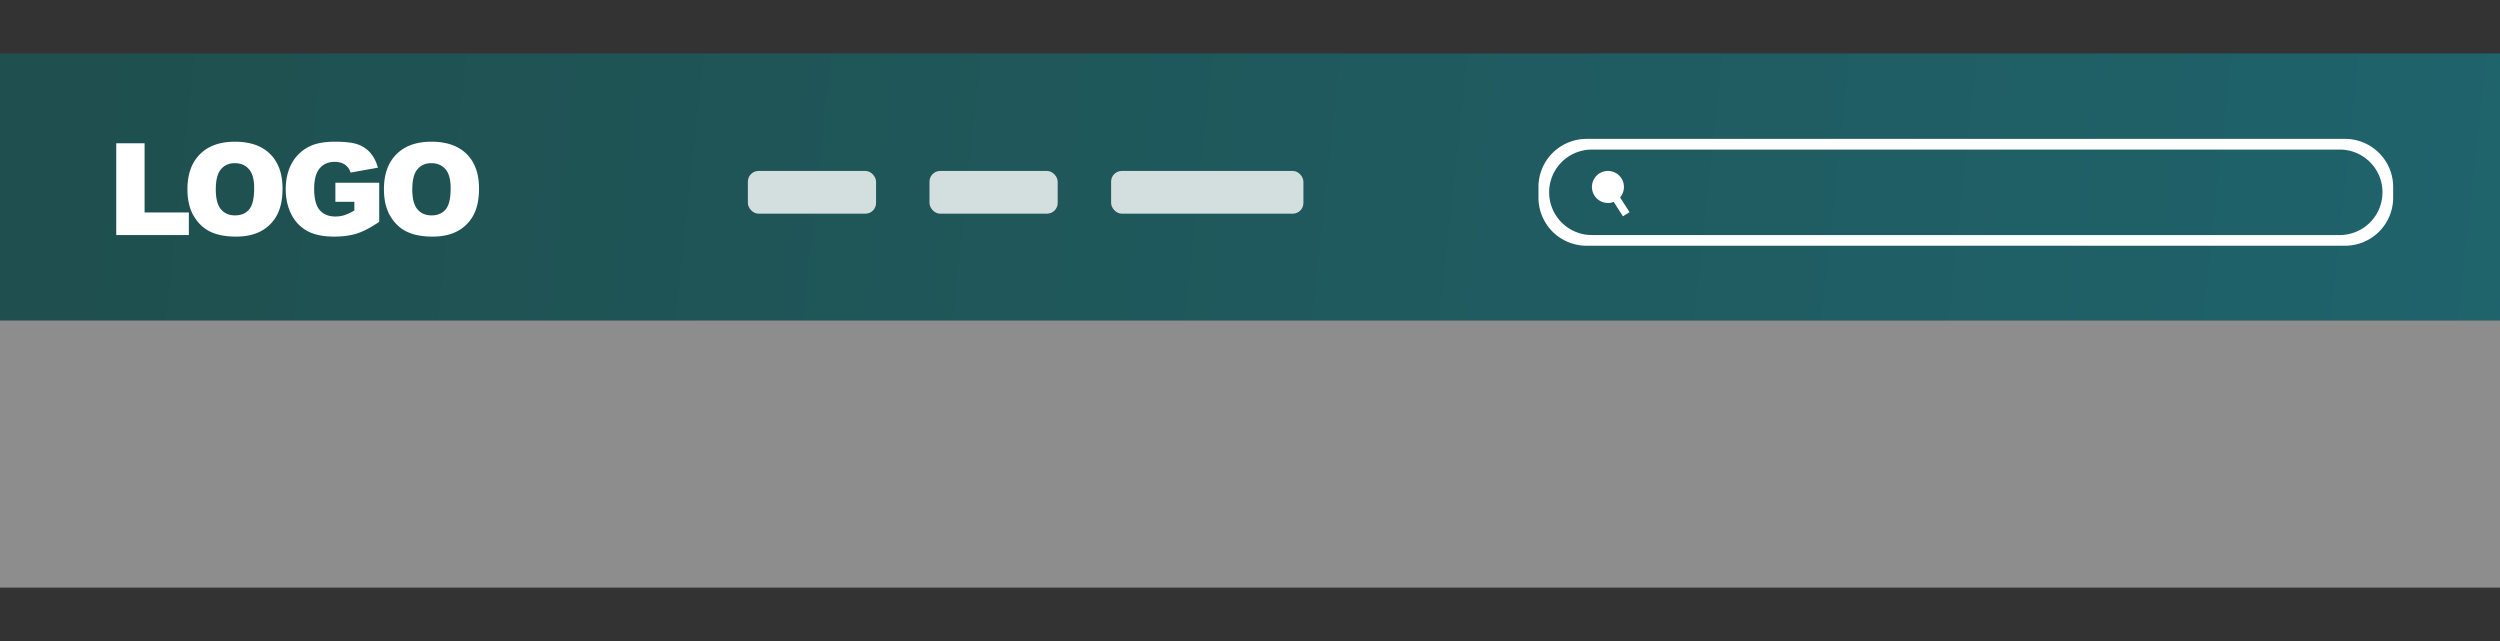 <svg xmlns="http://www.w3.org/2000/svg" xmlns:xlink="http://www.w3.org/1999/xlink" width="234" height="60" viewBox="0 0 234 60">
  <rect x="0" y="0" width="234" height="60" fill="#333333" stroke="none"/>
  <defs>
    <linearGradient id="linearGradient-1" x1="0%" x2="100%" y1="49.429%" y2="50.571%">
      <stop offset="0%" stop-color="#00A09D"/>
      <stop offset="100%" stop-color="#00E2FF"/>
    </linearGradient>
    <rect id="path-25" width="234" height="25" x="0" y="5"/>
  </defs>
  <g fill="none" fill-rule="evenodd" class="header_template_search">
    <g class="bg_search">
      <use fill="#000" fill-opacity=".14" xlink:href="#path-25"/>
      <use fill="url(#linearGradient-1)" fill-opacity=".3" xlink:href="#path-25"/>
    </g>
    <g fill="#FFF" class="group_2" transform="translate(10 9)">
      <g fill-rule="nonzero" class="group">
        <path d="M7.676 13v-2.115H3.533V4.41H.88V13h6.797zm4.409.146c.953 0 1.749-.178 2.387-.536a3.613 3.613 0 0 0 1.465-1.5c.338-.642.507-1.465.507-2.47 0-1.382-.387-2.457-1.16-3.225-.773-.768-1.875-1.151-3.305-1.151-1.394 0-2.482.39-3.263 1.172-.782.78-1.172 1.873-1.172 3.275 0 1.004.197 1.84.592 2.508.394.668.909 1.156 1.543 1.465.635.308 1.437.462 2.406.462zm-.088-1.986c-.555 0-.993-.19-1.316-.568-.322-.38-.483-1.002-.483-1.87 0-.874.162-1.501.486-1.88.325-.38.754-.569 1.29-.569.558 0 1 .187 1.327.56.326.373.489.964.489 1.772 0 .961-.156 1.627-.469 1.999-.312.37-.754.556-1.324.556zm9.266 1.986c.828 0 1.544-.096 2.148-.29.603-.193 1.298-.557 2.083-1.092V8.102h-4.102v1.787h1.776v.808a4.59 4.59 0 0 1-.926.44 2.78 2.78 0 0 1-.85.129c-.625 0-1.112-.2-1.462-.598-.35-.398-.524-1.063-.524-1.992 0-.875.173-1.515.518-1.92.346-.403.81-.606 1.392-.606.39 0 .712.086.964.258.252.172.43.42.536.744l2.56-.457c-.156-.554-.39-1.012-.7-1.374a2.765 2.765 0 0 0-1.172-.8c-.47-.171-1.18-.257-2.13-.257-.984 0-1.767.138-2.349.416a3.757 3.757 0 0 0-1.7 1.579c-.386.693-.58 1.509-.58 2.446 0 .89.177 1.68.531 2.367a3.569 3.569 0 0 0 1.494 1.553c.643.348 1.474.521 2.493.521zm9.214 0c.953 0 1.749-.178 2.388-.536a3.613 3.613 0 0 0 1.464-1.5c.338-.642.507-1.465.507-2.47 0-1.382-.386-2.457-1.16-3.225-.773-.768-1.875-1.151-3.305-1.151-1.394 0-2.482.39-3.263 1.172-.781.78-1.172 1.873-1.172 3.275 0 1.004.197 1.84.592 2.508.394.668.909 1.156 1.544 1.465.634.308 1.436.462 2.405.462zm-.088-1.986c-.555 0-.993-.19-1.315-.568-.323-.38-.484-1.002-.484-1.87 0-.874.162-1.501.487-1.88.324-.38.753-.569 1.289-.569.558 0 1 .187 1.327.56.326.373.489.964.489 1.772 0 .961-.156 1.627-.469 1.999-.312.37-.754.556-1.324.556z" class="logo"/>
      </g>
      <g class="group" opacity=".804" transform="translate(60 7)">
        <g class="link">
          <rect width="12" height="4" class="rectangle" rx="1"/>
        </g>
        <g class="link" transform="translate(17)">
          <rect width="12" height="4" class="rectangle" rx="1"/>
        </g>
        <g class="link" transform="translate(34)">
          <rect width="18" height="4" class="rectangle" rx="1"/>
        </g>
      </g>
      <g class="combined_shape" transform="translate(134 4)">
        <path d="M75.5 0A4.5 4.5 0 0 1 80 4.5v1a4.5 4.5 0 0 1-4.5 4.5h-71A4.5 4.5 0 0 1 0 5.5v-1A4.5 4.5 0 0 1 4.5 0h71zM75 1H5a4 4 0 1 0 0 8h70a4 4 0 1 0 0-8z"/>
        <path d="M6.5 3a1.5 1.5 0 0 1 1.139 2.477l.887 1.384-.62.382L7.044 5.9A1.5 1.5 0 1 1 6.5 3z"/>
      </g>
    </g>
    <g fill="#FFF" class="page_content" opacity=".442" transform="translate(0 30)">
      <rect width="234" height="25" class="rectangle_search"/>
    </g>
  </g>
</svg>
